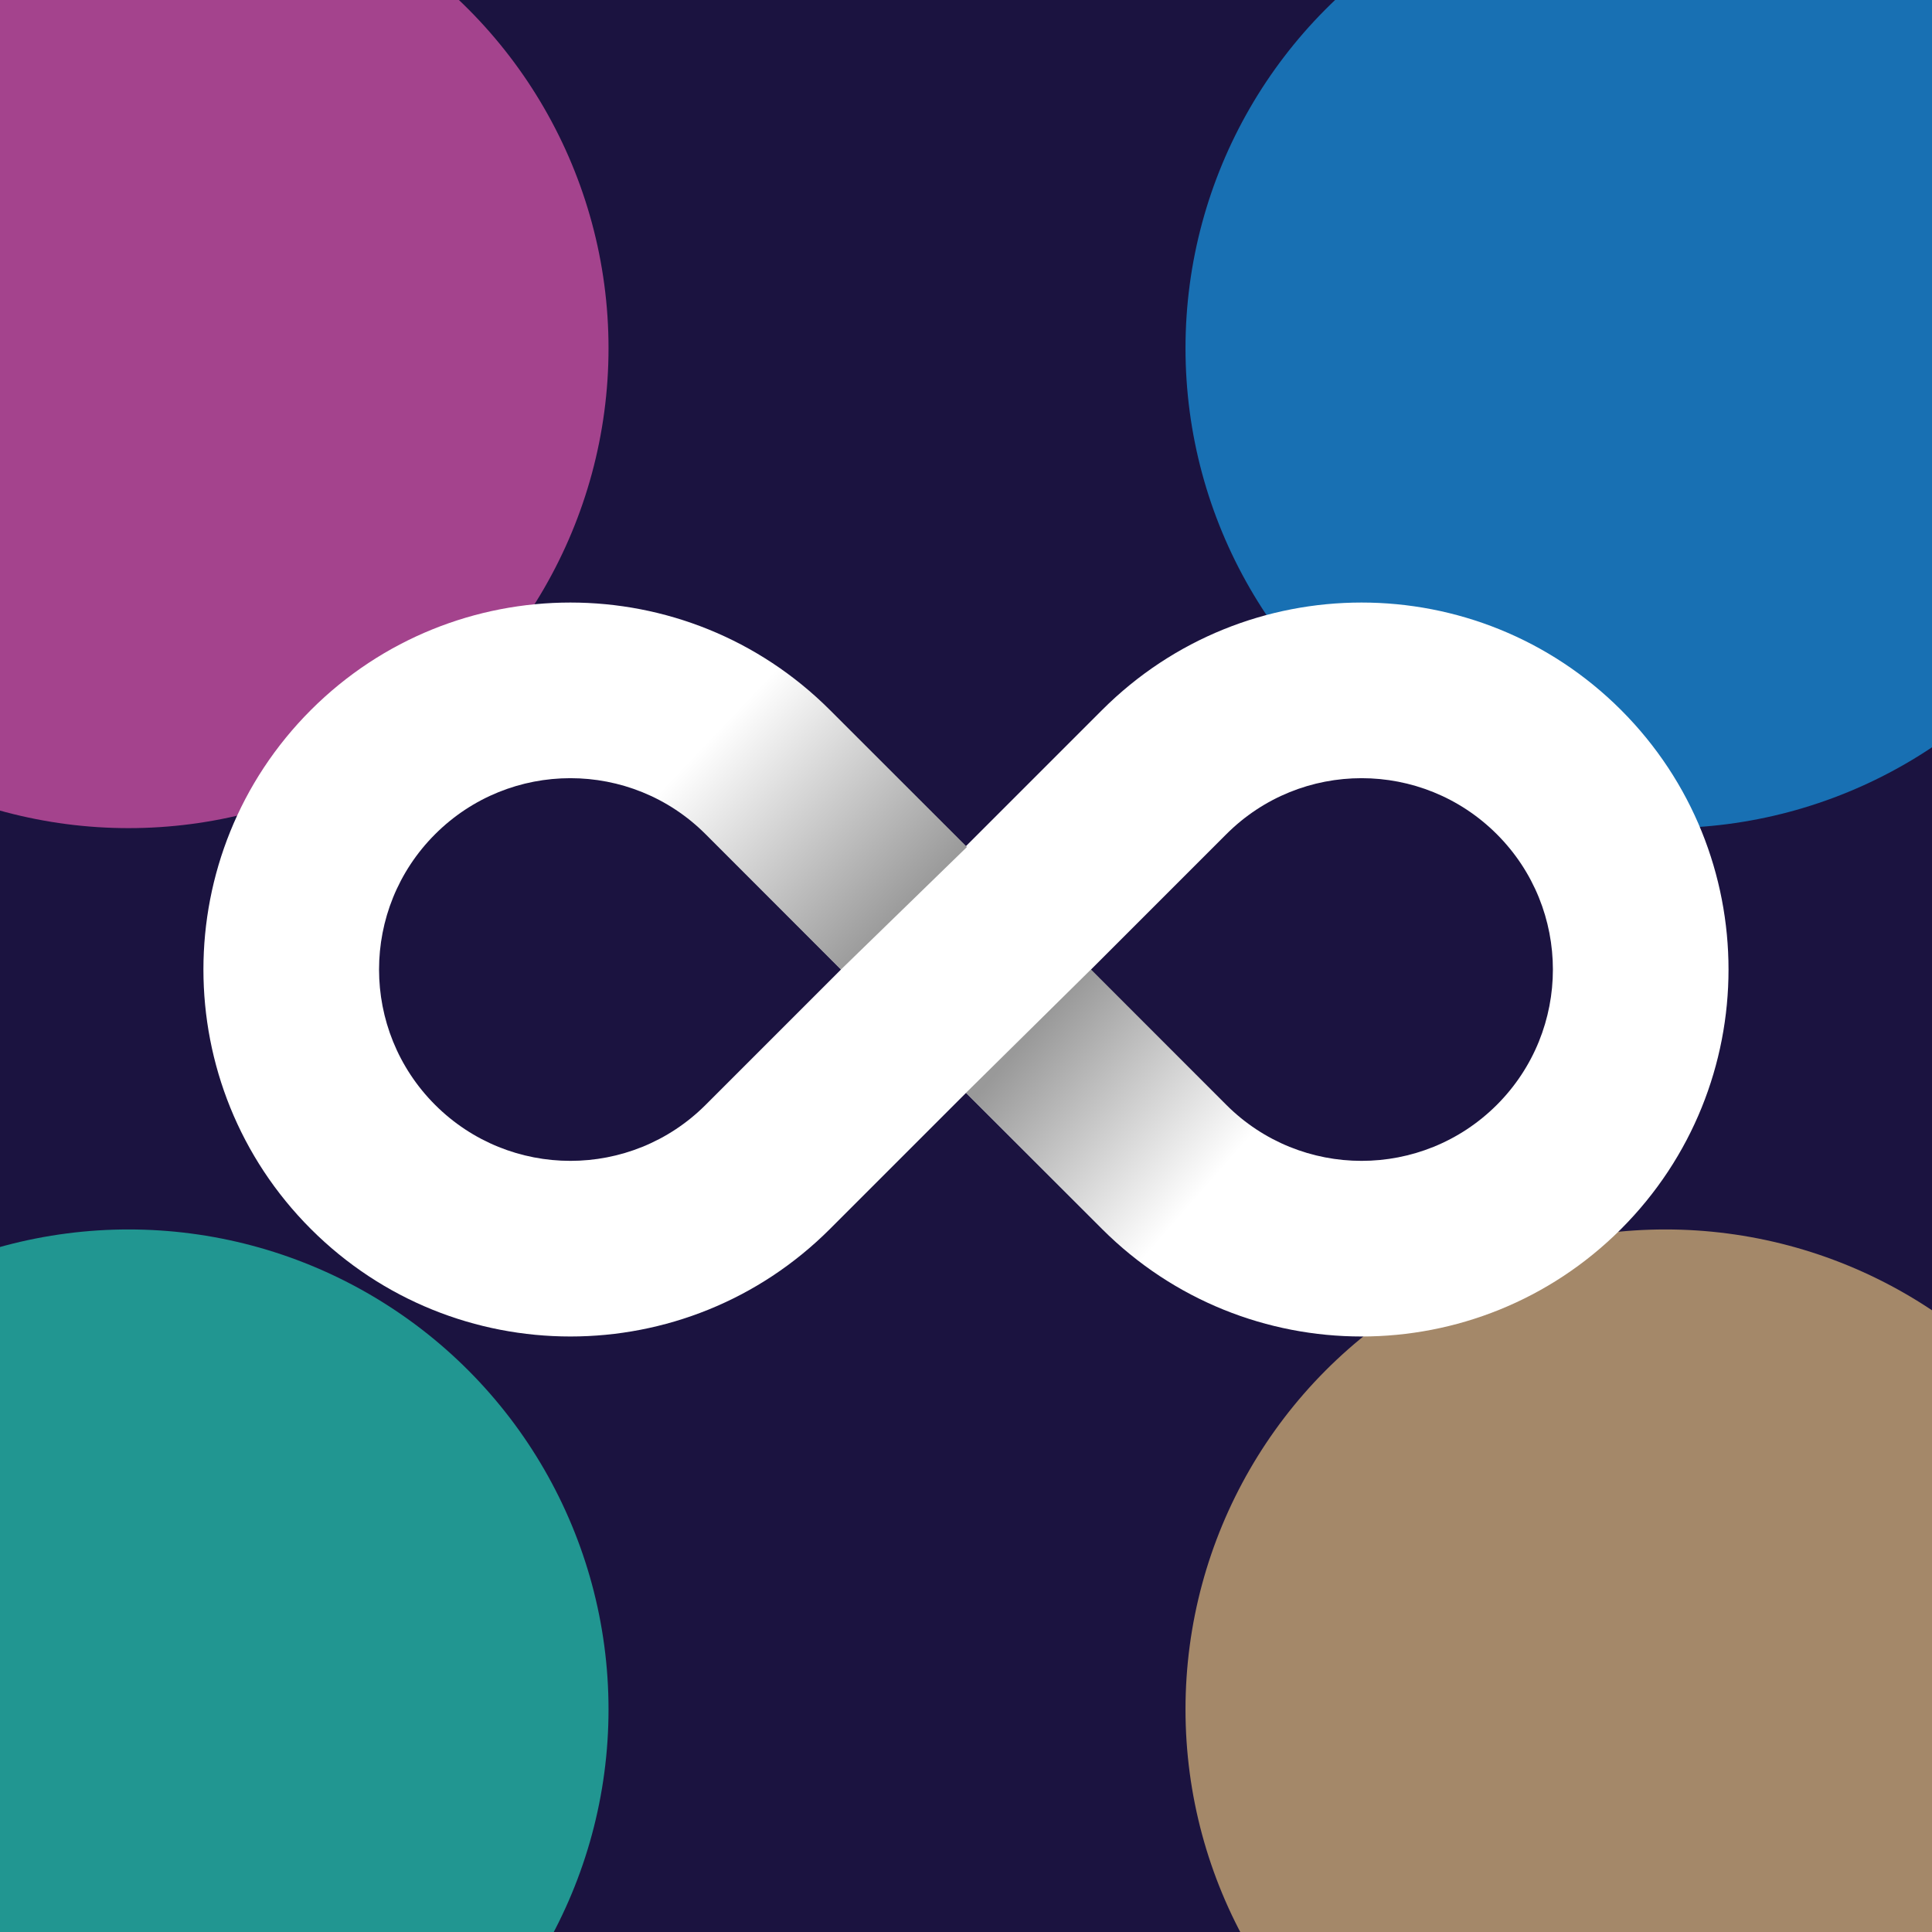 <svg width="36" height="36" viewBox="0 0 36 36" fill="none" xmlns="http://www.w3.org/2000/svg">
    <g clip-path="url(#clip0_2025_1666)">
        <rect width="36" height="36" fill="url(#paint0_radial_2025_1666)" />
        <g opacity="0.6" filter="url(#filter0_f_2025_1666)">
            <circle
                cx="8.943"
                cy="8.943"
                r="8.943"
                transform="matrix(-1 0 0 1 11.339 -2.455)"
                fill="#FF62C0"
            />
        </g>
        <g opacity="0.6" filter="url(#filter1_f_2025_1666)">
            <circle
                cx="8.943"
                cy="8.943"
                r="8.943"
                transform="matrix(-1 0 0 1 39.976 -2.455)"
                fill="#15ADFF"
            />
        </g>
        <g opacity="0.6" filter="url(#filter2_f_2025_1666)">
            <circle cx="8.943" cy="8.943" r="8.943" transform="matrix(-1 0 0 1 11.339 22.909)" fill="#24ECC6" />
        </g>
        <g opacity="0.6" filter="url(#filter3_f_2025_1666)">
            <circle cx="8.943" cy="8.943" r="8.943" transform="matrix(-1 0 0 1 39.976 22.909)" fill="#FFD583" />
        </g>
        <path
            fill-rule="evenodd"
            clip-rule="evenodd"
            d="M5.793 13.23C3.123 15.901 3.123 20.23 5.793 22.901C8.464 25.571 12.793 25.571 15.464 22.901L18 20.365L20.536 22.901C23.206 25.571 27.535 25.571 30.206 22.901C32.876 20.23 32.876 15.901 30.206 13.23C27.535 10.56 23.206 10.56 20.536 13.23L18 15.766L15.464 13.23C12.793 10.56 8.464 10.56 5.793 13.23ZM8.107 20.587C6.715 19.194 6.715 16.937 8.107 15.545C9.5 14.152 11.757 14.152 13.149 15.545L15.67 18.066L13.149 20.587C11.757 21.979 9.5 21.979 8.107 20.587ZM22.85 20.587C24.242 21.979 26.499 21.979 27.892 20.587C29.284 19.194 29.284 16.937 27.892 15.545C26.499 14.152 24.242 14.152 22.85 15.545L20.329 18.066L22.85 20.587Z"
            fill="white"
        />
        <path
            opacity="0.4"
            d="M9.499 14.683C10.739 14.269 12.162 14.556 13.15 15.544L15.671 18.065L18.017 15.783L18 15.766L15.464 13.23C14.65 12.415 13.68 11.849 12.65 11.531L9.499 14.683Z"
            fill="url(#paint1_linear_2025_1666)"
        />
        <path
            opacity="0.4"
            d="M23.705 24.697L27.416 20.985C26.026 21.961 24.093 21.828 22.85 20.585L20.329 18.064L18 20.363L20.536 22.899C21.444 23.807 22.544 24.406 23.705 24.697Z"
            fill="url(#paint2_linear_2025_1666)"
        />
    </g>
    <defs>
        <filter
            id="filter0_f_2025_1666"
            x="-20.546"
            y="-16.454"
            width="45.886"
            height="45.886"
            filterUnits="userSpaceOnUse"
            color-interpolation-filters="sRGB"
        >
            <feFlood flood-opacity="0" result="BackgroundImageFix" />
            <feBlend mode="normal" in="SourceGraphic" in2="BackgroundImageFix" result="shape" />
            <feGaussianBlur stdDeviation="7" result="effect1_foregroundBlur_2025_1666" />
        </filter>
        <filter
            id="filter1_f_2025_1666"
            x="8.09"
            y="-16.454"
            width="45.886"
            height="45.886"
            filterUnits="userSpaceOnUse"
            color-interpolation-filters="sRGB"
        >
            <feFlood flood-opacity="0" result="BackgroundImageFix" />
            <feBlend mode="normal" in="SourceGraphic" in2="BackgroundImageFix" result="shape" />
            <feGaussianBlur stdDeviation="7" result="effect1_foregroundBlur_2025_1666" />
        </filter>
        <filter
            id="filter2_f_2025_1666"
            x="-20.546"
            y="8.909"
            width="45.886"
            height="45.886"
            filterUnits="userSpaceOnUse"
            color-interpolation-filters="sRGB"
        >
            <feFlood flood-opacity="0" result="BackgroundImageFix" />
            <feBlend mode="normal" in="SourceGraphic" in2="BackgroundImageFix" result="shape" />
            <feGaussianBlur stdDeviation="7" result="effect1_foregroundBlur_2025_1666" />
        </filter>
        <filter
            id="filter3_f_2025_1666"
            x="8.09"
            y="8.909"
            width="45.886"
            height="45.886"
            filterUnits="userSpaceOnUse"
            color-interpolation-filters="sRGB"
        >
            <feFlood flood-opacity="0" result="BackgroundImageFix" />
            <feBlend mode="normal" in="SourceGraphic" in2="BackgroundImageFix" result="shape" />
            <feGaussianBlur stdDeviation="7" result="effect1_foregroundBlur_2025_1666" />
        </filter>
        <radialGradient
            id="paint0_radial_2025_1666"
            cx="0"
            cy="0"
            r="1"
            gradientUnits="userSpaceOnUse"
            gradientTransform="translate(36.128 -4.998) scale(45.79 36.233)"
        >
            <stop stop-color="#1B1340" />
            <stop offset="1" stop-color="#1B1340" />
        </radialGradient>
        <linearGradient
            id="paint1_linear_2025_1666"
            x1="13.091"
            y1="13.909"
            x2="16.65"
            y2="17.29"
            gradientUnits="userSpaceOnUse"
        >
            <stop stop-opacity="0" />
            <stop offset="1" />
        </linearGradient>
        <linearGradient
            id="paint2_linear_2025_1666"
            x1="19.227"
            y1="19.226"
            x2="22.5"
            y2="22.089"
            gradientUnits="userSpaceOnUse"
        >
            <stop />
            <stop offset="1" stop-opacity="0" />
        </linearGradient>
        <clipPath id="clip0_2025_1666">
            <rect width="36" height="36" fill="white" />
        </clipPath>
    </defs>
</svg>
